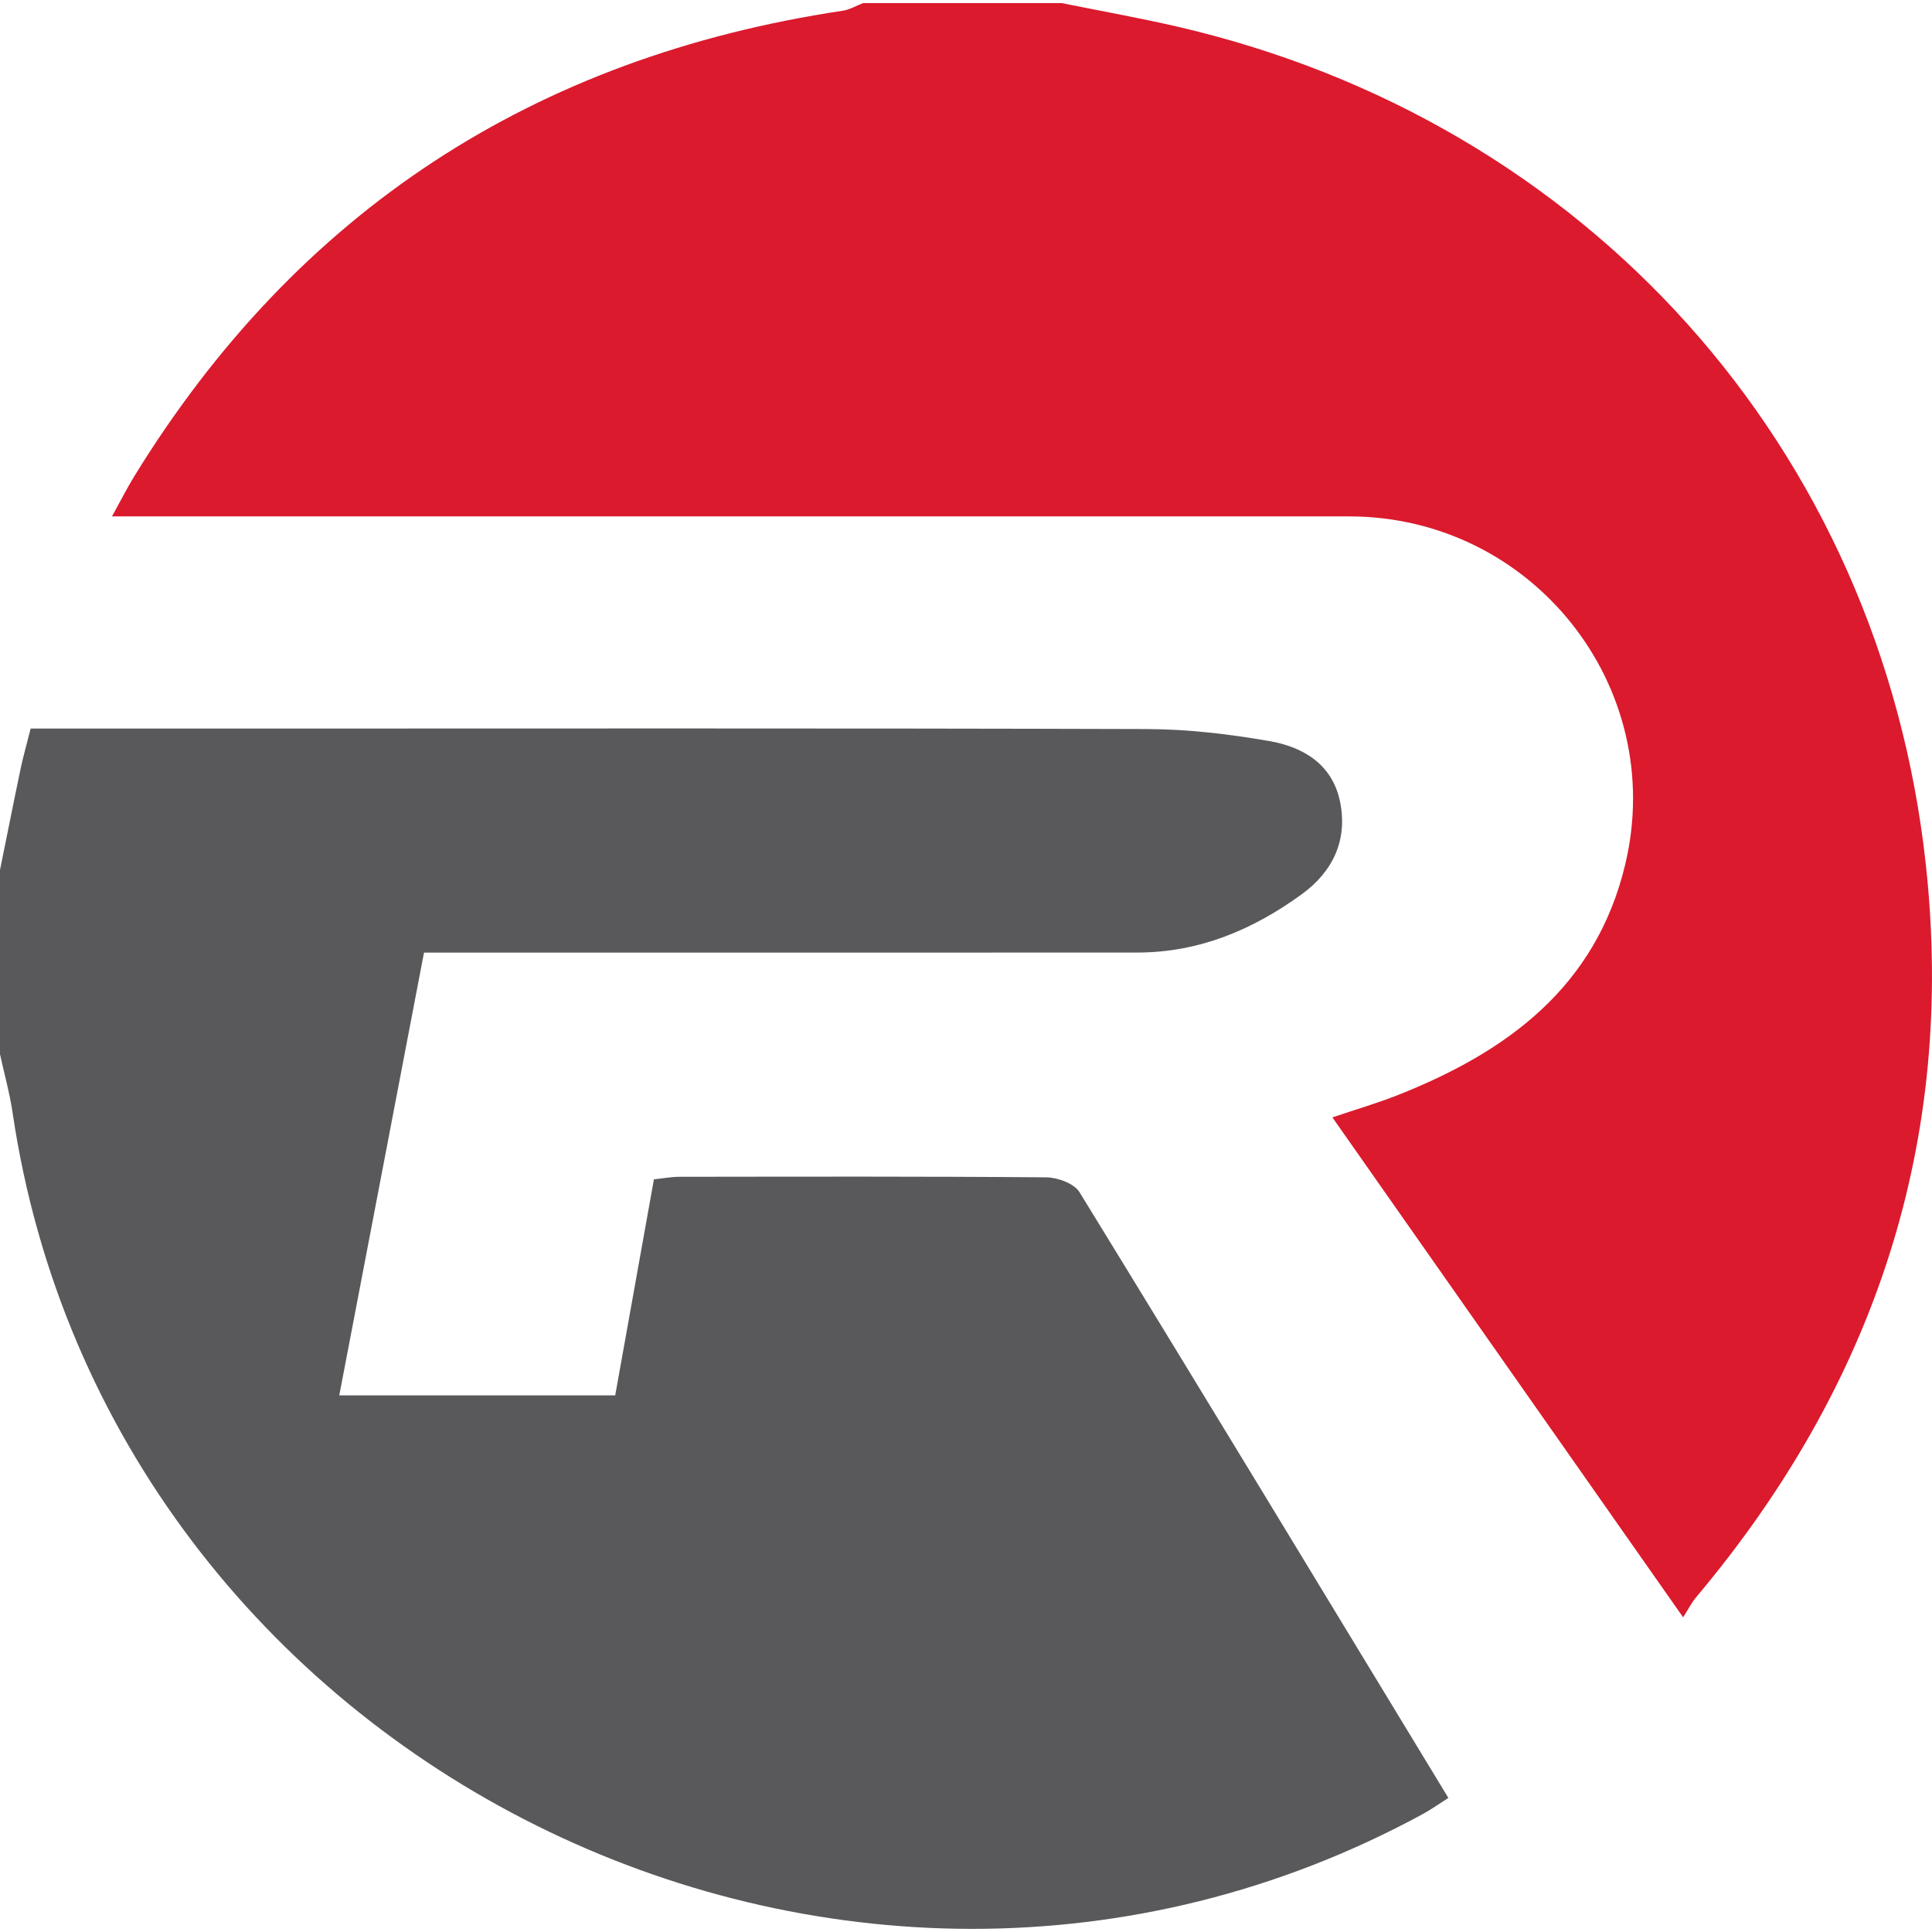 <?xml version="1.0" encoding="utf-8"?>
<!-- Generator: Adobe Illustrator 26.2.1, SVG Export Plug-In . SVG Version: 6.00 Build 0)  -->
<svg version="1.1" id="Layer_1" xmlns="http://www.w3.org/2000/svg" xmlns:xlink="http://www.w3.org/1999/xlink" x="0px" y="0px"
	 viewBox="0 0 280 280" style="enable-background:new 0 0 280 280;" xml:space="preserve">
<style type="text/css">
	.st0{fill:#59595B;}
	.st1{fill:#DB1A2D;}
	.st2{fill:#DB1B2D;}
</style>
<g>
	<path class="st0" d="M0,126.08c1-4.91,1.97-9.83,3-14.73c0.37-1.75,0.87-3.48,1.44-5.76c8.83,0,17.57,0,26.32,0
		c45.16,0,90.33-0.07,135.49,0.07c5.91,0.02,11.88,0.73,17.71,1.74c4.91,0.85,9.14,3.36,10.25,8.79c1.14,5.58-1.06,10.14-5.52,13.39
		c-7.07,5.15-14.9,8.47-23.85,8.47c-32.43,0.02-64.85,0.01-97.28,0.01c-1.81,0-3.62,0-6.11,0c-4.08,21.31-8.14,42.55-12.28,64.17
		c13.55,0,26.54,0,39.99,0c1.85-10.32,3.69-20.63,5.61-31.31c1.23-0.13,2.49-0.37,3.75-0.37c17.7-0.02,35.4-0.07,53.1,0.08
		c1.65,0.01,4.06,0.89,4.83,2.15c17.85,29.06,35.51,58.24,53.46,87.79c-1.35,0.86-2.5,1.68-3.73,2.35
		C122.2,308.55,15.74,255.56,1.82,161.23c-0.42-2.84-1.21-5.63-1.82-8.44C0,143.89,0,134.98,0,126.08z"/>
	<path class="st1" d="M153.87,0.45c5.56,1.12,11.15,2.12,16.67,3.39C229.92,17.52,272.5,64.82,279.1,125.25
		c4.38,40.07-7.37,75.43-33.29,106.24c-0.63,0.74-1.07,1.64-1.88,2.9c-17.23-24.56-33.88-48.29-50.83-72.45
		c3.42-1.16,6.52-2.06,9.5-3.24c15.89-6.29,28.69-15.69,32.93-33.38c6.18-25.78-13.44-50.48-40.02-50.48c-57.71,0-115.42,0-173.13,0
		c-1.76,0-3.51,0-6.15,0c1.34-2.42,2.2-4.13,3.19-5.75C43.07,30.6,77.41,8.28,122.1,1.56c1.03-0.15,1.99-0.73,2.98-1.11
		c2.32,0,4.63,0,6.95,0c4.63,0,9.27,0,13.9,0C148.58,0.45,151.22,0.45,153.87,0.45z"/>
	<path class="st2" d="M145.93,0.45c-4.63,0-9.27,0-13.9,0C136.66,0.45,141.3,0.45,145.93,0.45z"/>
</g>
</svg>
